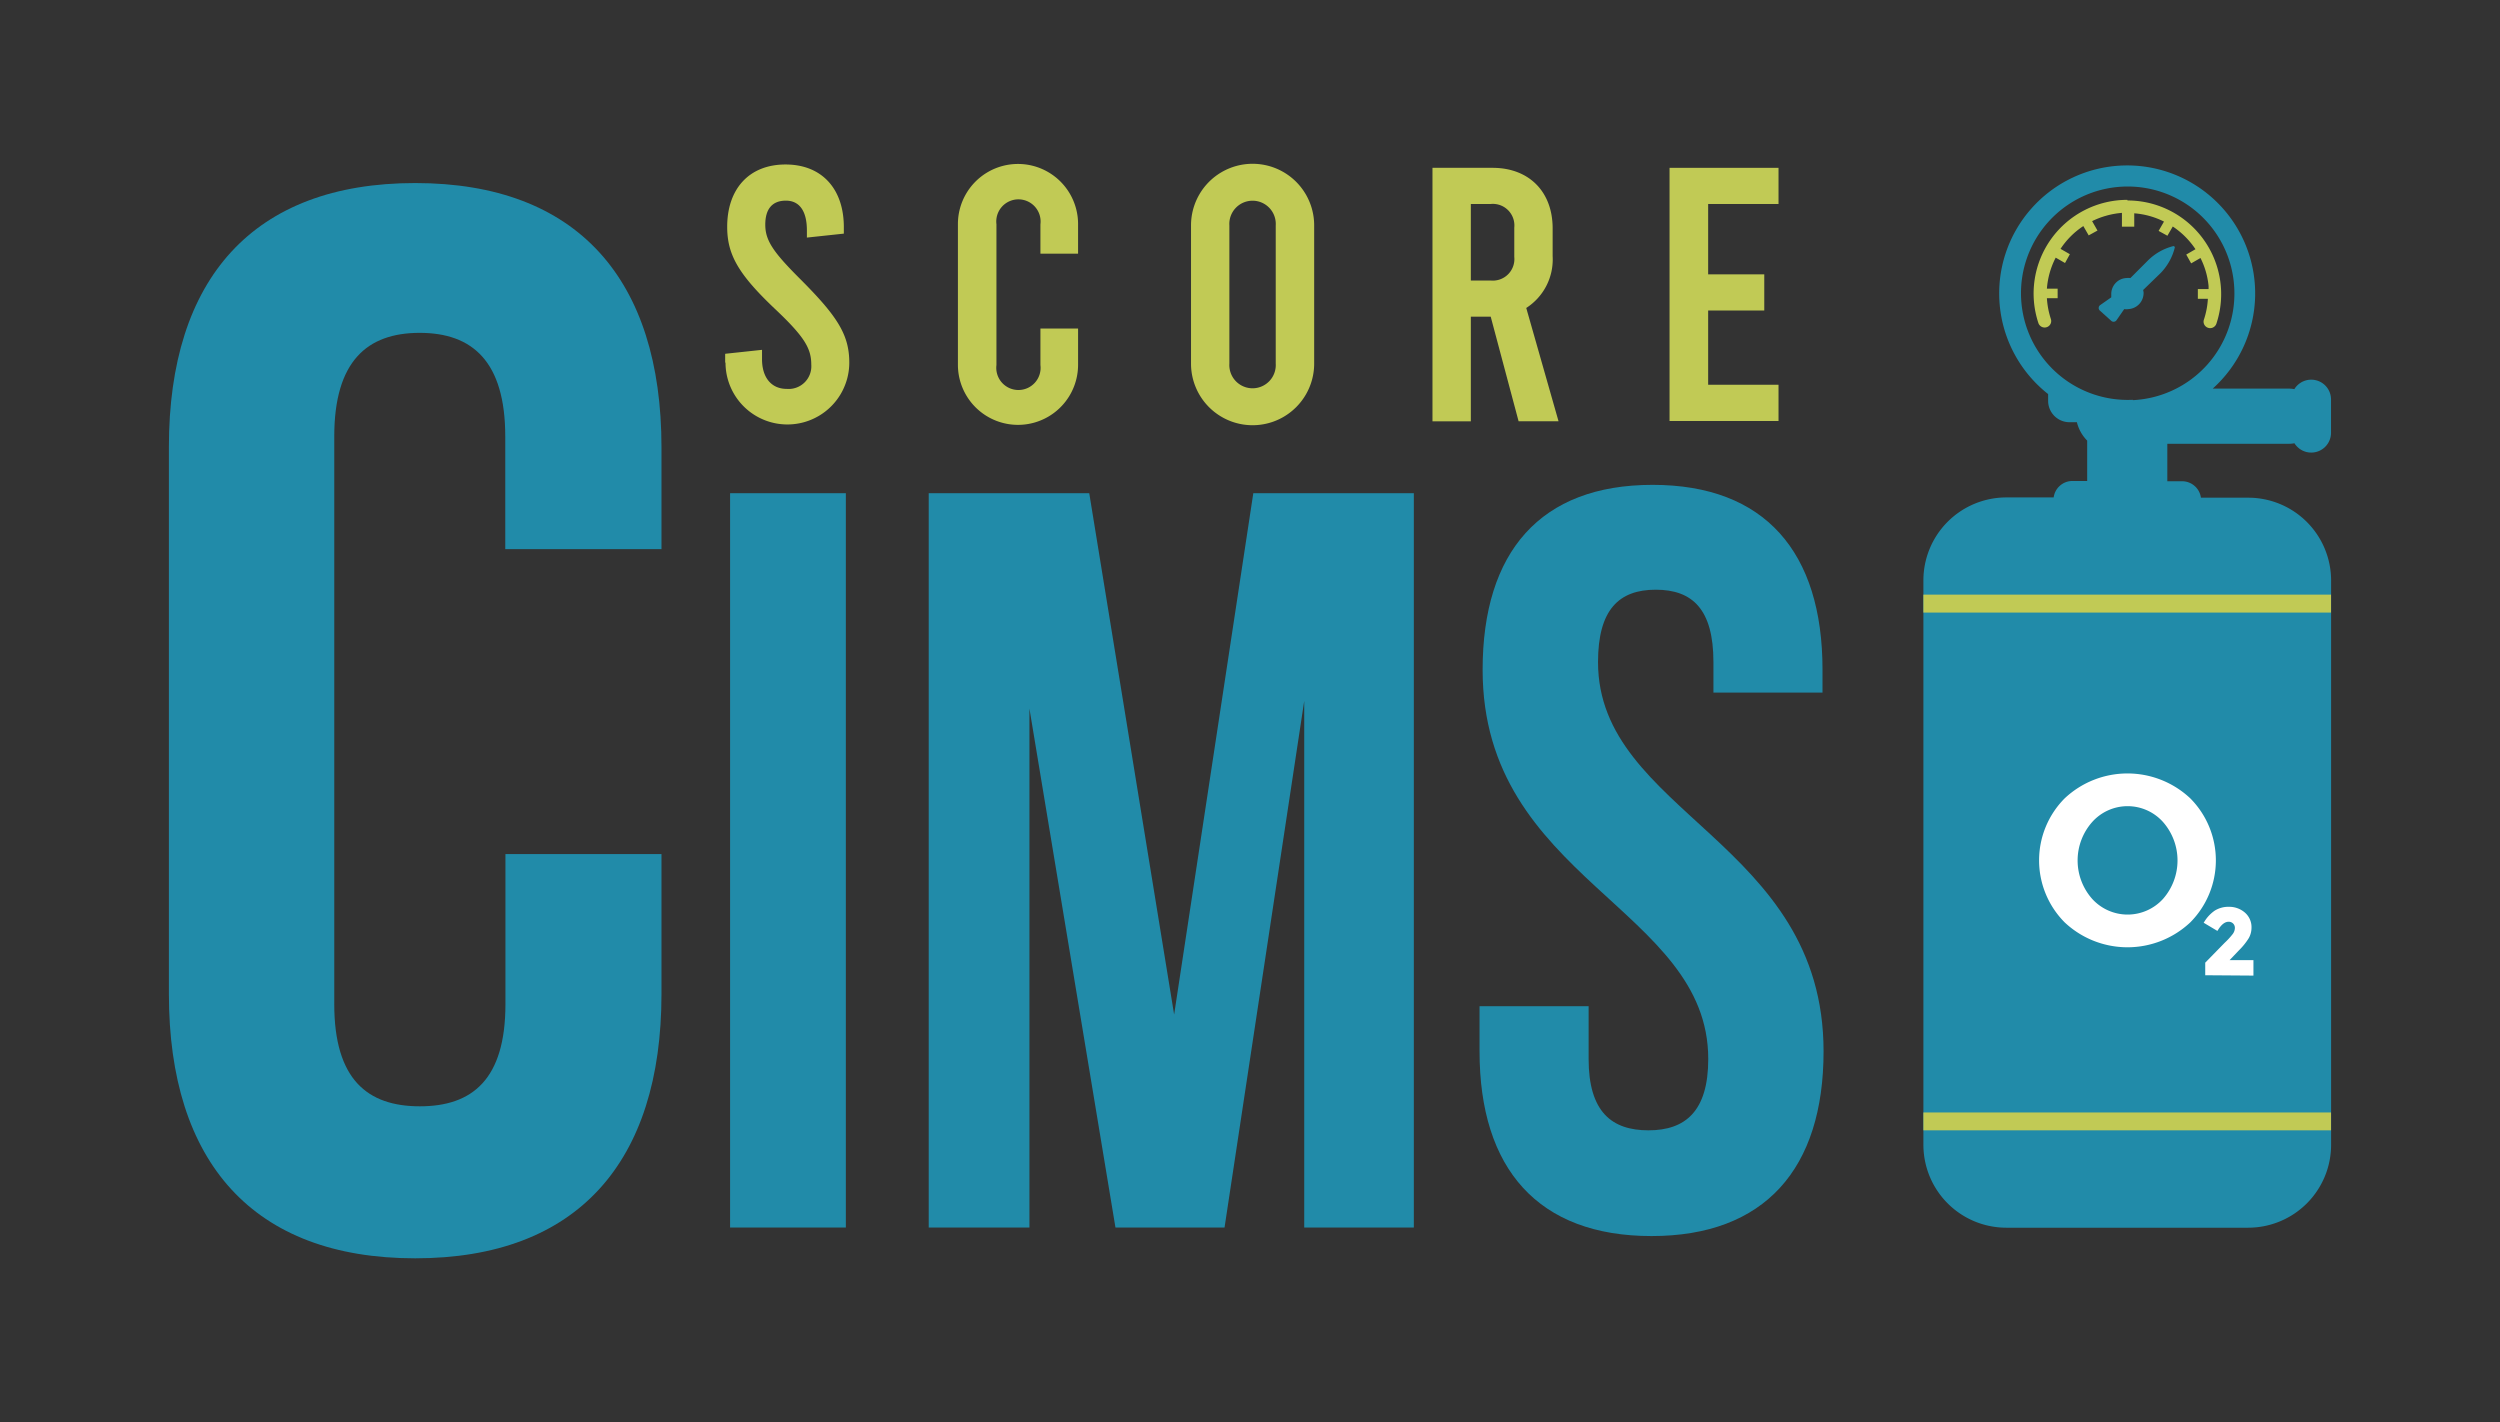 <svg id="Capa_1" data-name="Capa 1" xmlns="http://www.w3.org/2000/svg" viewBox="0 0 284.21 161.68"><rect x="0" y="0" width="284.21" height="161.68" fill="#333333" stroke="none"/><defs><style>.cls-1{fill:#218ba9;}.cls-2{fill:#c1ca55;}.cls-3{fill:#fff;}</style></defs><path class="cls-1" d="M75.2,97.09V113c0,19.12-9.56,30.05-28,30.05s-28-10.93-28-30.05V50.81c0-19.12,9.56-30,28-30s28,10.93,28,30.05V62.43H57.44V49.62c0-8.54-3.75-11.78-9.73-11.78S38,41.08,38,49.62v64.54c0,8.54,3.76,11.61,9.73,11.61s9.73-3.07,9.73-11.61V97.09Z"/><path class="cls-1" d="M83,56.07H96.16v83.48H83Z"/><path class="cls-1" d="M133.48,115.34l9-59.27h18.25v83.48H148.27V79.68l-9.06,59.87h-12.4l-9.78-59v59H105.58V56.07h18.25Z"/><path class="cls-1" d="M187.87,55.12c12.76,0,19.32,7.63,19.32,21v2.62h-12.4V75.27c0-6-2.38-8.23-6.56-8.23s-6.56,2.27-6.56,8.23c0,17.17,25.64,20.4,25.64,44.25,0,13.35-6.68,21-19.56,21s-19.55-7.63-19.55-21v-5.13h12.4v6c0,6,2.62,8.11,6.8,8.11s6.8-2.15,6.8-8.11c0-17.17-25.65-20.39-25.65-44.24C168.55,62.75,175.11,55.12,187.87,55.12Z"/><path class="cls-1" d="M260.24,50.45a3,3,0,0,0,.6-.06A2.25,2.25,0,0,0,265,49.22V45.41a2.25,2.25,0,0,0-4.17-1.17,3,3,0,0,0-.6-.06h-8.68a14.55,14.55,0,1,0-18.71.62v.78A2.43,2.43,0,0,0,235.28,48h.83a4.48,4.48,0,0,0,1.17,2.09v4.59H235.6a2.15,2.15,0,0,0-2.13,1.87h-5.38A9.43,9.43,0,0,0,218.66,66v64.14a9.43,9.43,0,0,0,9.43,9.43h27.5a9.43,9.43,0,0,0,9.42-9.43V66a9.42,9.42,0,0,0-9.42-9.42h-5.38a2.16,2.16,0,0,0-2.14-1.87h-1.68V50.45Zm-17.77-5A12.13,12.13,0,1,1,254,32.74,12.13,12.13,0,0,1,242.47,45.49Z"/><rect class="cls-2" x="218.66" y="67.6" width="46.34" height="2.04"/><rect class="cls-2" x="218.66" y="126.47" width="46.34" height="2.03"/><path class="cls-3" d="M249,90.76a10.42,10.42,0,0,0-14.28,0,10,10,0,0,0,0,14.1,10.42,10.42,0,0,0,14.28,0,10,10,0,0,0,0-14.1Zm-3.09,11.42a5.44,5.44,0,0,1-8.07,0,6.59,6.59,0,0,1,0-8.72,5.4,5.4,0,0,1,8.07,0,6.62,6.62,0,0,1,0,8.72Z"/><path class="cls-3" d="M250.7,110.87v-1.43l2.2-2.25a8.41,8.41,0,0,0,.92-1,1.19,1.19,0,0,0,.25-.68.69.69,0,0,0-.2-.52.7.7,0,0,0-.52-.2c-.41,0-.81.31-1.19.92l-.08.12-1.56-.93.08-.12a4.17,4.17,0,0,1,1.17-1.25,2.94,2.94,0,0,1,1.65-.44,2.71,2.71,0,0,1,1.77.64,2.19,2.19,0,0,1,.77,1.76,2.43,2.43,0,0,1-.31,1.16,7.49,7.49,0,0,1-1.09,1.36l-1.09,1.14h2.71v1.76Z"/><path class="cls-2" d="M241.84,22.72a10.65,10.65,0,0,0-10.11,14,.75.75,0,0,0,1.11.4.73.73,0,0,0,.31-.86,9.39,9.39,0,0,1-.45-2.36h1.22V32.82H232.7a9.16,9.16,0,0,1,1-3.53l1.06.61.55-1-1.06-.61a9.13,9.13,0,0,1,2.59-2.59l.61,1.06,1-.55-.61-1.07a9.39,9.39,0,0,1,3.39-.94v1.57h1.4V24.25a9.06,9.06,0,0,1,3.38.94l-.61,1.06,1,.55.61-1.05a9.32,9.32,0,0,1,2.58,2.58l-1.05.61.56,1,1.06-.61a9,9,0,0,1,.92,3.18c0,.12,0,.23,0,.35h-1.22v1.11H251a9,9,0,0,1-.45,2.36.73.73,0,0,0,.31.86h0a.75.75,0,0,0,1.11-.4,10.65,10.65,0,0,0-10.1-14Z"/><path class="cls-1" d="M247.24,28.14a.15.15,0,0,0-.17-.16,6.25,6.25,0,0,0-2.94,1.69l-1.94,1.94a1.71,1.71,0,0,0-.45,0,1.77,1.77,0,0,0-1.25.59,1.81,1.81,0,0,0-.47,1.31,2.5,2.5,0,0,0,0,.29l-1.27.89a.4.4,0,0,0-.05.6L240,36.46a.4.4,0,0,0,.61-.05l.88-1.27a1.57,1.57,0,0,0,.48,0,1.83,1.83,0,0,0,1.72-1.91,2.38,2.38,0,0,0-.05-.26l2-1.94A6.34,6.34,0,0,0,247.24,28.14Z"/><path class="cls-2" d="M82.44,41.22v-1l4.19-.45v1.07c0,2.1,1.08,3.37,2.8,3.37a2.58,2.58,0,0,0,2.8-2.75c0-1.82-.74-3.13-4-6.22-4.32-4.07-5.56-6.3-5.56-9.46,0-4.28,2.47-7.08,6.63-7.08s6.63,2.8,6.63,7.12v.74l-4.2.45v-.82c0-2.23-.87-3.38-2.39-3.38S87,23.73,87,25.54s.91,3.13,4,6.21c4.19,4.2,5.55,6.3,5.55,9.47a7,7,0,1,1-14.07,0Z"/><path class="cls-2" d="M108.9,41.47v-16a6.83,6.83,0,0,1,13.66,0v3.37h-4.28V25.5a2.52,2.52,0,1,0-5,0v16a2.52,2.52,0,1,0,5,0V37.35h4.28v4.12a6.83,6.83,0,0,1-13.66,0Z"/><path class="cls-2" d="M135.4,41.34V25.62a7,7,0,0,1,14,0V41.34a7,7,0,0,1-14,0Zm9.63,0V25.62a2.64,2.64,0,1,0-5.27,0V41.34a2.64,2.64,0,1,0,5.27,0Z"/><path class="cls-2" d="M172.64,47.89,169.47,36h-2.26v11.9h-4.36V19.08h6.83c4.15,0,6.83,2.72,6.83,6.87v3.17a6.55,6.55,0,0,1-3,5.89l3.67,12.88Zm-5.43-16h2.26a2.45,2.45,0,0,0,2.68-2.68V25.87a2.45,2.45,0,0,0-2.68-2.68h-2.26Z"/><path class="cls-2" d="M189.8,19.08h12.39v4.11h-8v8h6.38v4.11h-6.38v8.44h8v4.12H189.8Z"/></svg>